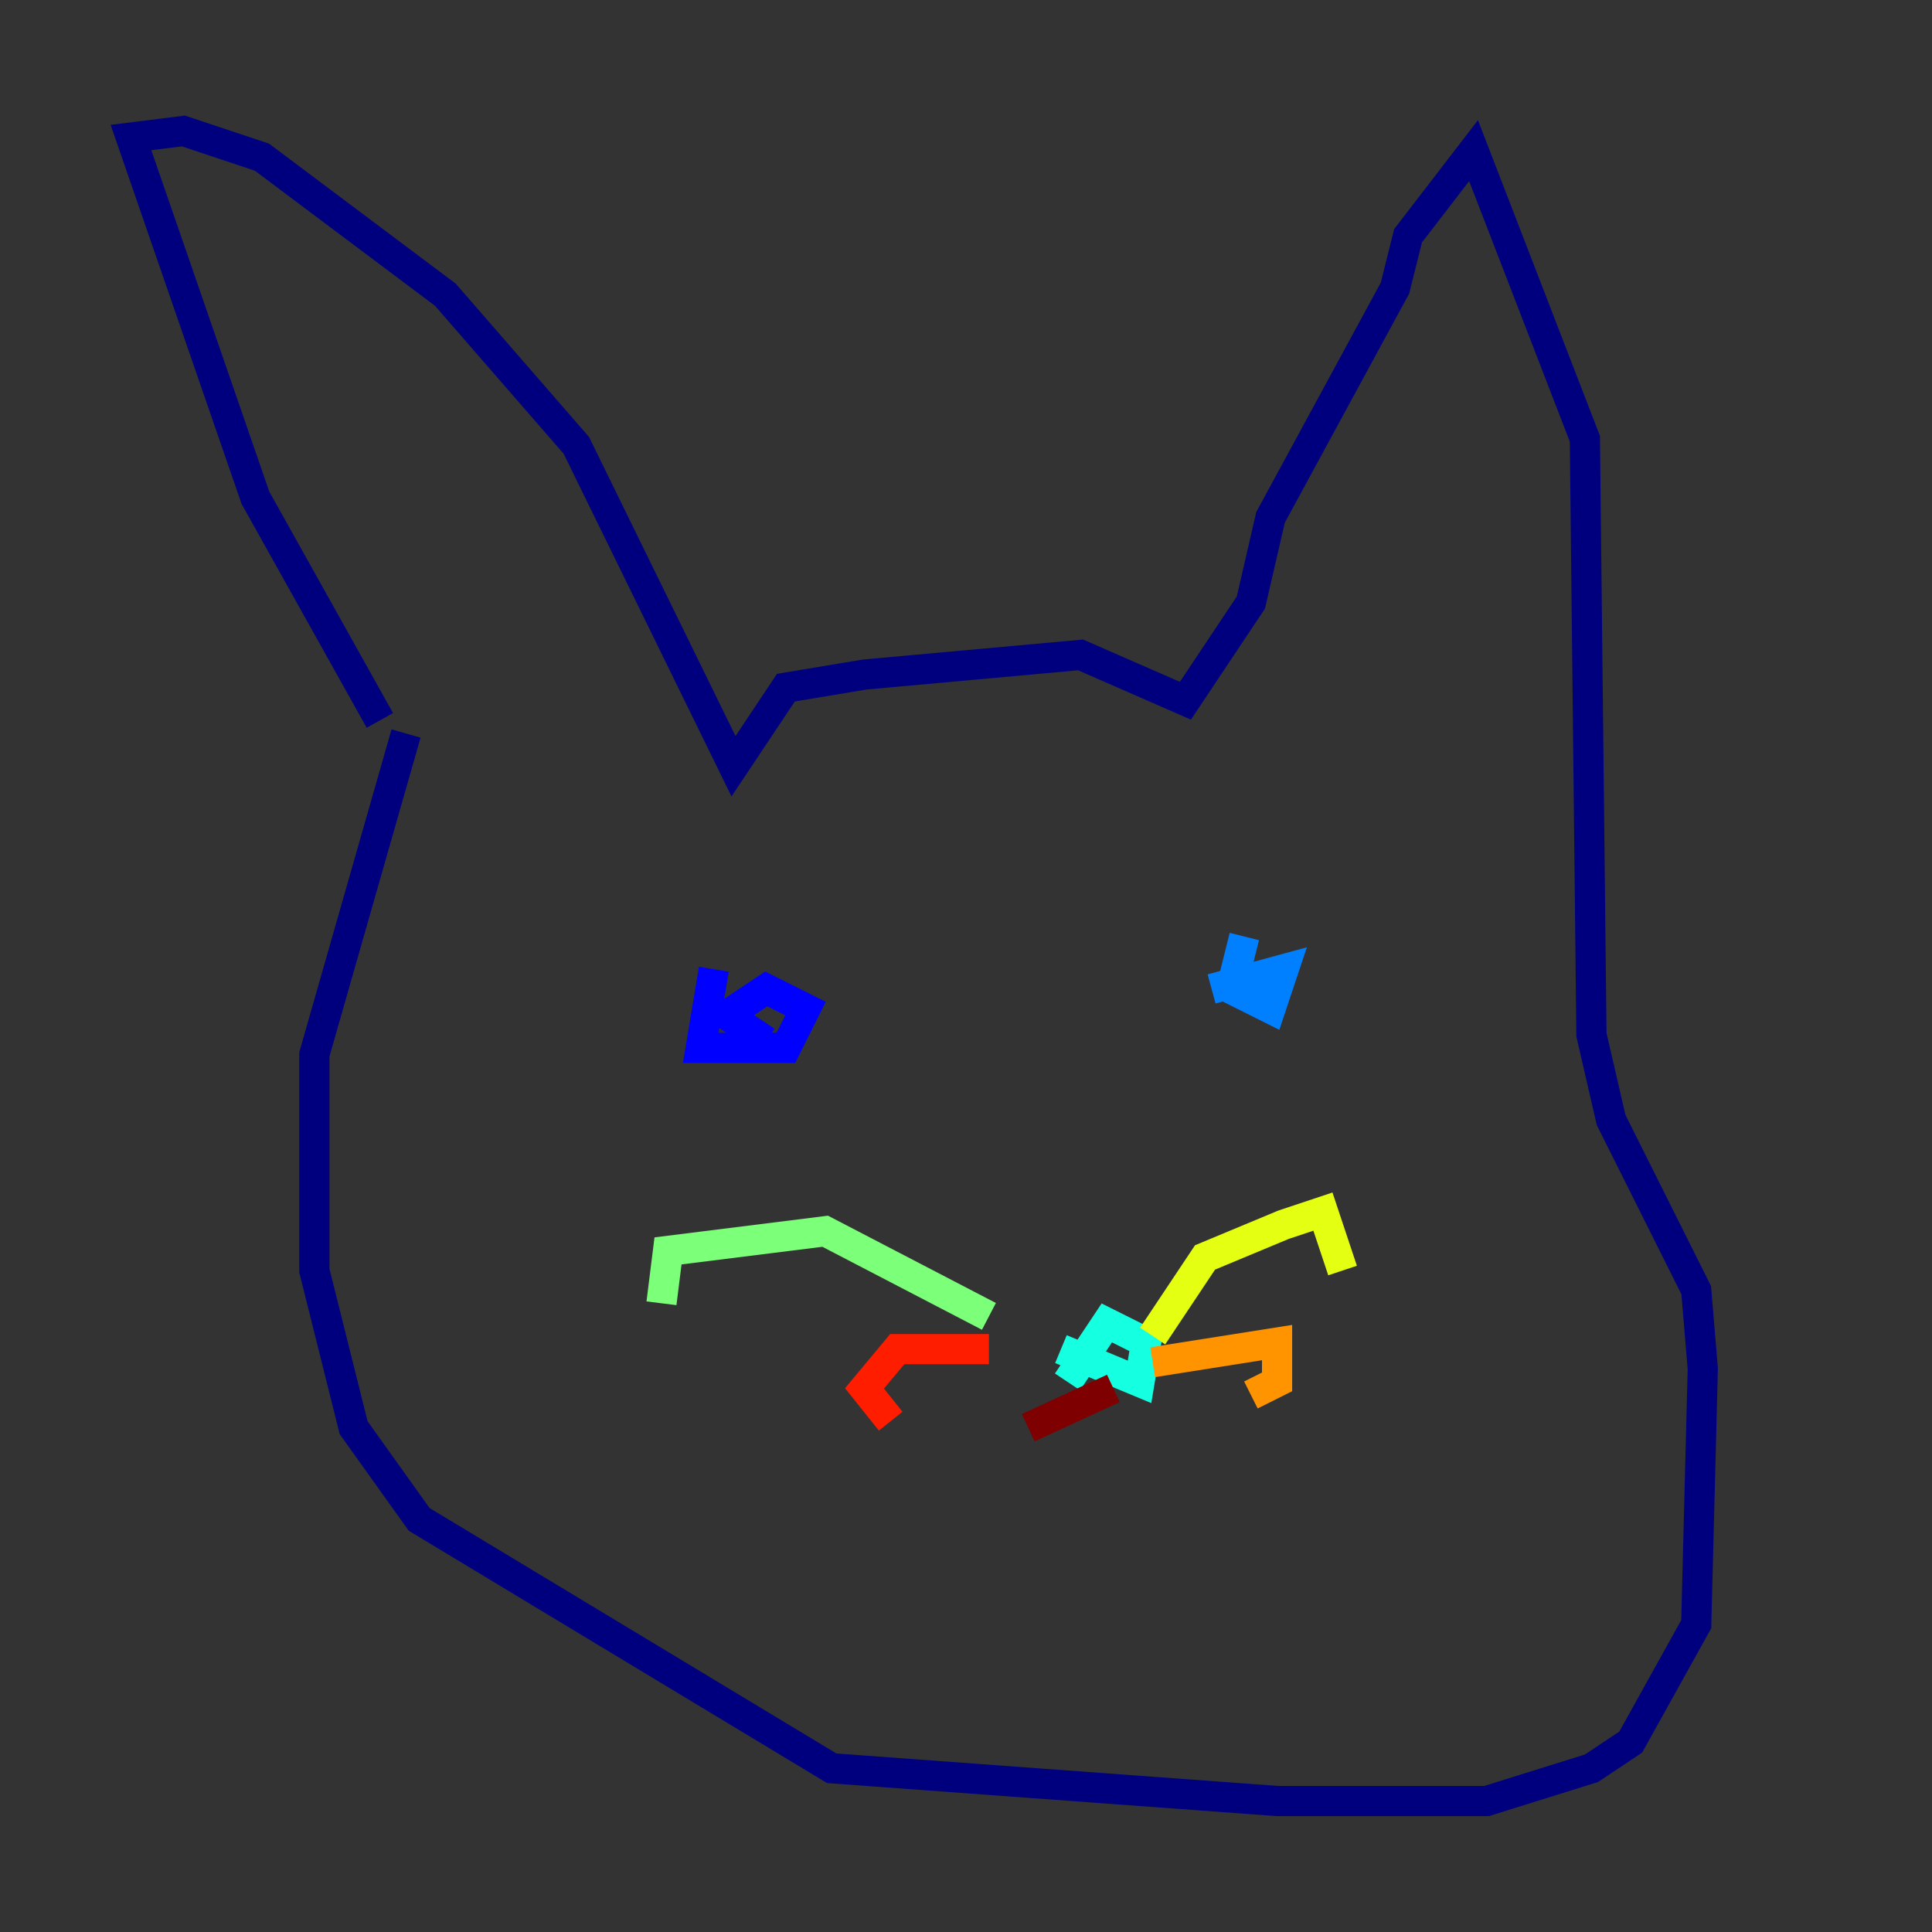 <?xml version="1.0" encoding="utf-8" ?>
<svg baseProfile="tiny" height="128" version="1.2" viewBox="0,0,128,128" width="128" xmlns="http://www.w3.org/2000/svg" xmlns:ev="http://www.w3.org/2001/xml-events" xmlns:xlink="http://www.w3.org/1999/xlink"><rect x="0" y="0" width="128" height="128" fill="#333333" stroke="none"/><defs /><polyline fill="none" points="25.166,47.729 16.922,32.976 8.678,9.112 12.149,8.678 17.356,10.414 29.505,19.525 38.183,29.505 48.597,50.766 52.068,45.559 57.275,44.691 71.593,43.39 78.536,46.427 82.875,39.919 84.176,34.278 92.42,19.091 93.288,15.62 97.627,9.98 105.003,29.071 105.437,68.556 106.739,74.197 112.38,85.478 112.814,90.685 112.38,107.607 108.041,115.417 105.437,117.153 98.495,119.322 84.61,119.322 55.105,117.153 27.77,100.664 23.43,94.59 20.827,84.176 20.827,69.858 26.902,48.597" stroke="#00007f" stroke-width="2" /><polyline fill="none" points="47.295,64.217 46.427,69.424 52.068,69.424 53.37,66.82 50.766,65.519 48.163,67.254 50.766,68.99" stroke="#0000ff" stroke-width="2" /><polyline fill="none" points="82.441,62.047 81.573,65.519 84.176,66.82 85.044,64.217 80.271,65.519" stroke="#0080ff" stroke-width="2" /><polyline fill="none" points="70.291,89.383 75.498,91.552 75.932,88.949 73.329,87.647 70.725,91.552" stroke="#15ffe1" stroke-width="2" /><polyline fill="none" points="65.519,87.214 54.671,81.573 44.258,82.875 43.824,86.346" stroke="#7cff79" stroke-width="2" /><polyline fill="none" points="76.366,88.515 79.837,83.308 85.044,81.139 87.647,80.271 88.949,84.176" stroke="#e4ff12" stroke-width="2" /><polyline fill="none" points="76.366,90.251 84.61,88.949 84.61,91.552 82.875,92.42" stroke="#ff9400" stroke-width="2" /><polyline fill="none" points="65.519,89.383 59.444,89.383 57.275,91.986 59.01,94.156" stroke="#ff1d00" stroke-width="2" /><polyline fill="none" points="73.763,91.986 68.122,94.59" stroke="#7f0000" stroke-width="2" /></svg>
